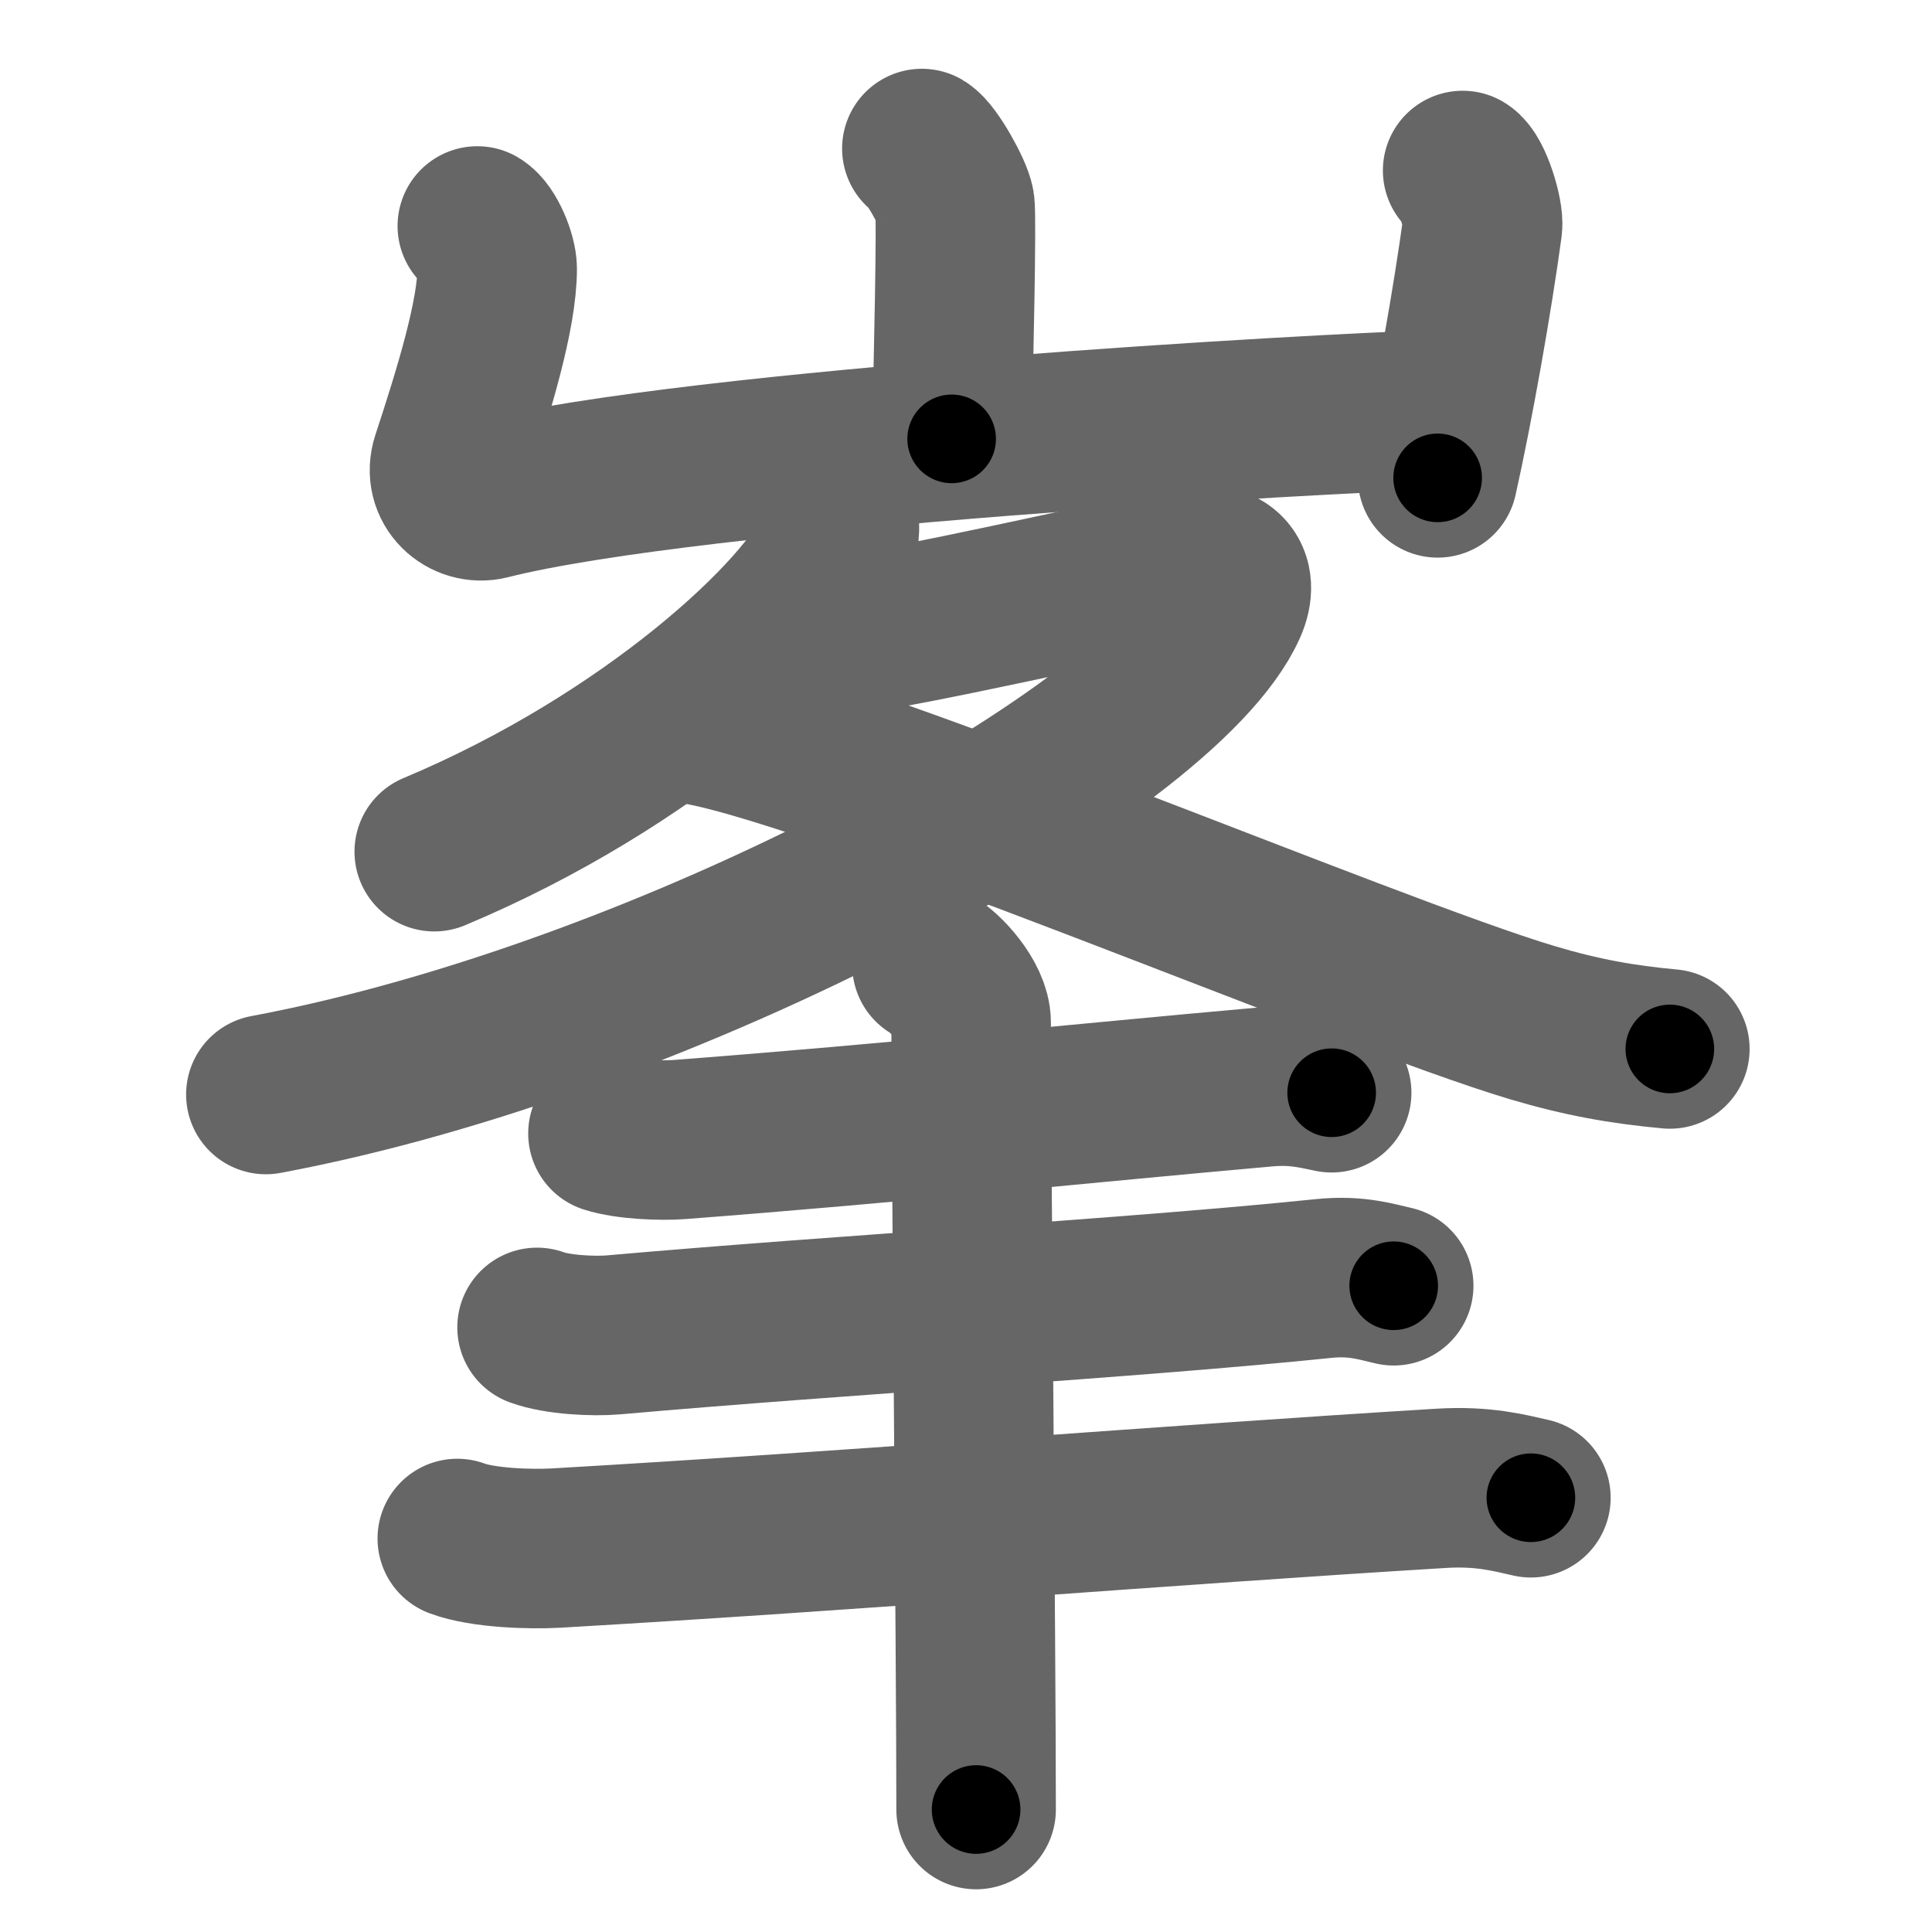 <svg xmlns="http://www.w3.org/2000/svg" width="109" height="109" viewBox="0 0 109 109" id="5cef"><g fill="none" stroke="#666" stroke-width="9" stroke-linecap="round" stroke-linejoin="round"><g><g><path d="M52.01,8.38c0.56,0.33,1.75,2.48,1.86,3.15c0.11,0.66-0.07,9.08-0.18,13.23" /><path d="M26.93,12.75c0.56,0.33,1.12,1.73,1.12,2.41c0,2.59-1.3,6.84-2.59,10.76c-0.48,1.45,0.83,2.6,2.11,2.28c11.68-2.95,47.83-4.92,52.85-5.05" /><path d="M82.52,9.62c0.56,0.33,1.21,2.48,1.12,3.15C83.09,16.84,82,23,81.11,26.96" /></g><g><g><path d="M47.3,29c0.07,0.45,0.13,1.16-0.13,1.8C45.62,34.6,36.7,42.94,24.5,48.05" /><path d="M45.72,35.84c0.29,0.03,1.5,0,2.31-0.08c2.67-0.26,14.71-2.96,18.52-3.77c2.61-0.56,3.36,0.63,2.69,2.15C65.58,42.42,37.75,57.5,15,61.75" /><path d="M38.78,40.81c7.47,0.94,38.34,14.11,47.68,16.89c2.79,0.83,5.04,1.23,7.75,1.48" /></g><g><g><path d="M34.3,63.95c1.05,0.34,2.99,0.42,4.04,0.34c12.18-0.93,22.94-2.07,33.1-2.97c1.74-0.15,2.81,0.16,3.69,0.33" /></g><g><g><path d="M30.3,74.89c1.13,0.42,3.19,0.52,4.32,0.42c13.02-1.15,29.2-2.06,40.07-3.18c1.86-0.19,3,0.2,3.94,0.41" /></g><g><path d="M25.8,86.8c1.45,0.54,4.11,0.62,5.56,0.54c16.96-0.98,34.44-2.43,49.93-3.37c2.41-0.15,3.87,0.26,5.08,0.53" /></g></g></g><g><path d="M52.58,54.44c0.67,0.34,2.21,1.96,2.21,3.25c0,7.17,0.28,35.2,0.28,44.4" /></g></g></g></g><g fill="none" stroke="#000" stroke-width="5" stroke-linecap="round" stroke-linejoin="round"><g><g><path d="M52.01,8.38c0.56,0.33,1.75,2.48,1.86,3.15c0.11,0.66-0.07,9.08-0.18,13.23" stroke-dasharray="16.935" stroke-dashoffset="16.935"><animate attributeName="stroke-dashoffset" values="16.935;16.935;0" dur="0.169s" fill="freeze" begin="0s;5cef.click" /></path><path d="M26.93,12.75c0.56,0.33,1.12,1.73,1.12,2.41c0,2.59-1.3,6.84-2.59,10.76c-0.48,1.45,0.83,2.6,2.11,2.28c11.68-2.95,47.83-4.92,52.85-5.05" stroke-dasharray="70.783" stroke-dashoffset="70.783"><animate attributeName="stroke-dashoffset" values="70.783" fill="freeze" begin="5cef.click" /><animate attributeName="stroke-dashoffset" values="70.783;70.783;0" keyTimes="0;0.241;1" dur="0.701s" fill="freeze" begin="0s;5cef.click" /></path><path d="M82.52,9.62c0.56,0.33,1.21,2.48,1.12,3.15C83.09,16.84,82,23,81.11,26.96" stroke-dasharray="17.839" stroke-dashoffset="17.839"><animate attributeName="stroke-dashoffset" values="17.839" fill="freeze" begin="5cef.click" /><animate attributeName="stroke-dashoffset" values="17.839;17.839;0" keyTimes="0;0.797;1" dur="0.879s" fill="freeze" begin="0s;5cef.click" /></path></g><g><g><path d="M47.3,29c0.07,0.45,0.13,1.16-0.13,1.8C45.62,34.6,36.7,42.94,24.5,48.05" stroke-dasharray="30.762" stroke-dashoffset="30.762"><animate attributeName="stroke-dashoffset" values="30.762" fill="freeze" begin="5cef.click" /><animate attributeName="stroke-dashoffset" values="30.762;30.762;0" keyTimes="0;0.741;1" dur="1.187s" fill="freeze" begin="0s;5cef.click" /></path><path d="M45.72,35.84c0.29,0.03,1.5,0,2.31-0.08c2.67-0.26,14.71-2.96,18.52-3.77c2.61-0.56,3.36,0.63,2.69,2.15C65.58,42.42,37.75,57.5,15,61.75" stroke-dasharray="87.897" stroke-dashoffset="87.897"><animate attributeName="stroke-dashoffset" values="87.897" fill="freeze" begin="5cef.click" /><animate attributeName="stroke-dashoffset" values="87.897;87.897;0" keyTimes="0;0.642;1" dur="1.848s" fill="freeze" begin="0s;5cef.click" /></path><path d="M38.78,40.81c7.47,0.94,38.34,14.11,47.68,16.89c2.79,0.83,5.04,1.23,7.75,1.48" stroke-dasharray="58.529" stroke-dashoffset="58.529"><animate attributeName="stroke-dashoffset" values="58.529" fill="freeze" begin="5cef.click" /><animate attributeName="stroke-dashoffset" values="58.529;58.529;0" keyTimes="0;0.76;1" dur="2.433s" fill="freeze" begin="0s;5cef.click" /></path></g><g><g><path d="M34.3,63.95c1.05,0.34,2.99,0.42,4.04,0.34c12.18-0.93,22.94-2.07,33.1-2.97c1.74-0.15,2.81,0.16,3.69,0.33" stroke-dasharray="41.029" stroke-dashoffset="41.029"><animate attributeName="stroke-dashoffset" values="41.029" fill="freeze" begin="5cef.click" /><animate attributeName="stroke-dashoffset" values="41.029;41.029;0" keyTimes="0;0.856;1" dur="2.843s" fill="freeze" begin="0s;5cef.click" /></path></g><g><g><path d="M30.3,74.89c1.13,0.42,3.19,0.52,4.32,0.42c13.02-1.15,29.2-2.06,40.07-3.18c1.86-0.19,3,0.2,3.94,0.41" stroke-dasharray="48.55" stroke-dashoffset="48.55"><animate attributeName="stroke-dashoffset" values="48.55" fill="freeze" begin="5cef.click" /><animate attributeName="stroke-dashoffset" values="48.55;48.55;0" keyTimes="0;0.854;1" dur="3.328s" fill="freeze" begin="0s;5cef.click" /></path></g><g><path d="M25.8,86.8c1.45,0.54,4.11,0.62,5.56,0.54c16.96-0.98,34.44-2.43,49.93-3.37c2.41-0.15,3.87,0.26,5.08,0.53" stroke-dasharray="60.791" stroke-dashoffset="60.791"><animate attributeName="stroke-dashoffset" values="60.791" fill="freeze" begin="5cef.click" /><animate attributeName="stroke-dashoffset" values="60.791;60.791;0" keyTimes="0;0.879;1" dur="3.785s" fill="freeze" begin="0s;5cef.click" /></path></g></g></g><g><path d="M52.58,54.44c0.67,0.34,2.21,1.96,2.21,3.25c0,7.17,0.28,35.2,0.28,44.4" stroke-dasharray="48.464" stroke-dashoffset="48.464"><animate attributeName="stroke-dashoffset" values="48.464" fill="freeze" begin="5cef.click" /><animate attributeName="stroke-dashoffset" values="48.464;48.464;0" keyTimes="0;0.886;1" dur="4.27s" fill="freeze" begin="0s;5cef.click" /></path></g></g></g></g></svg>